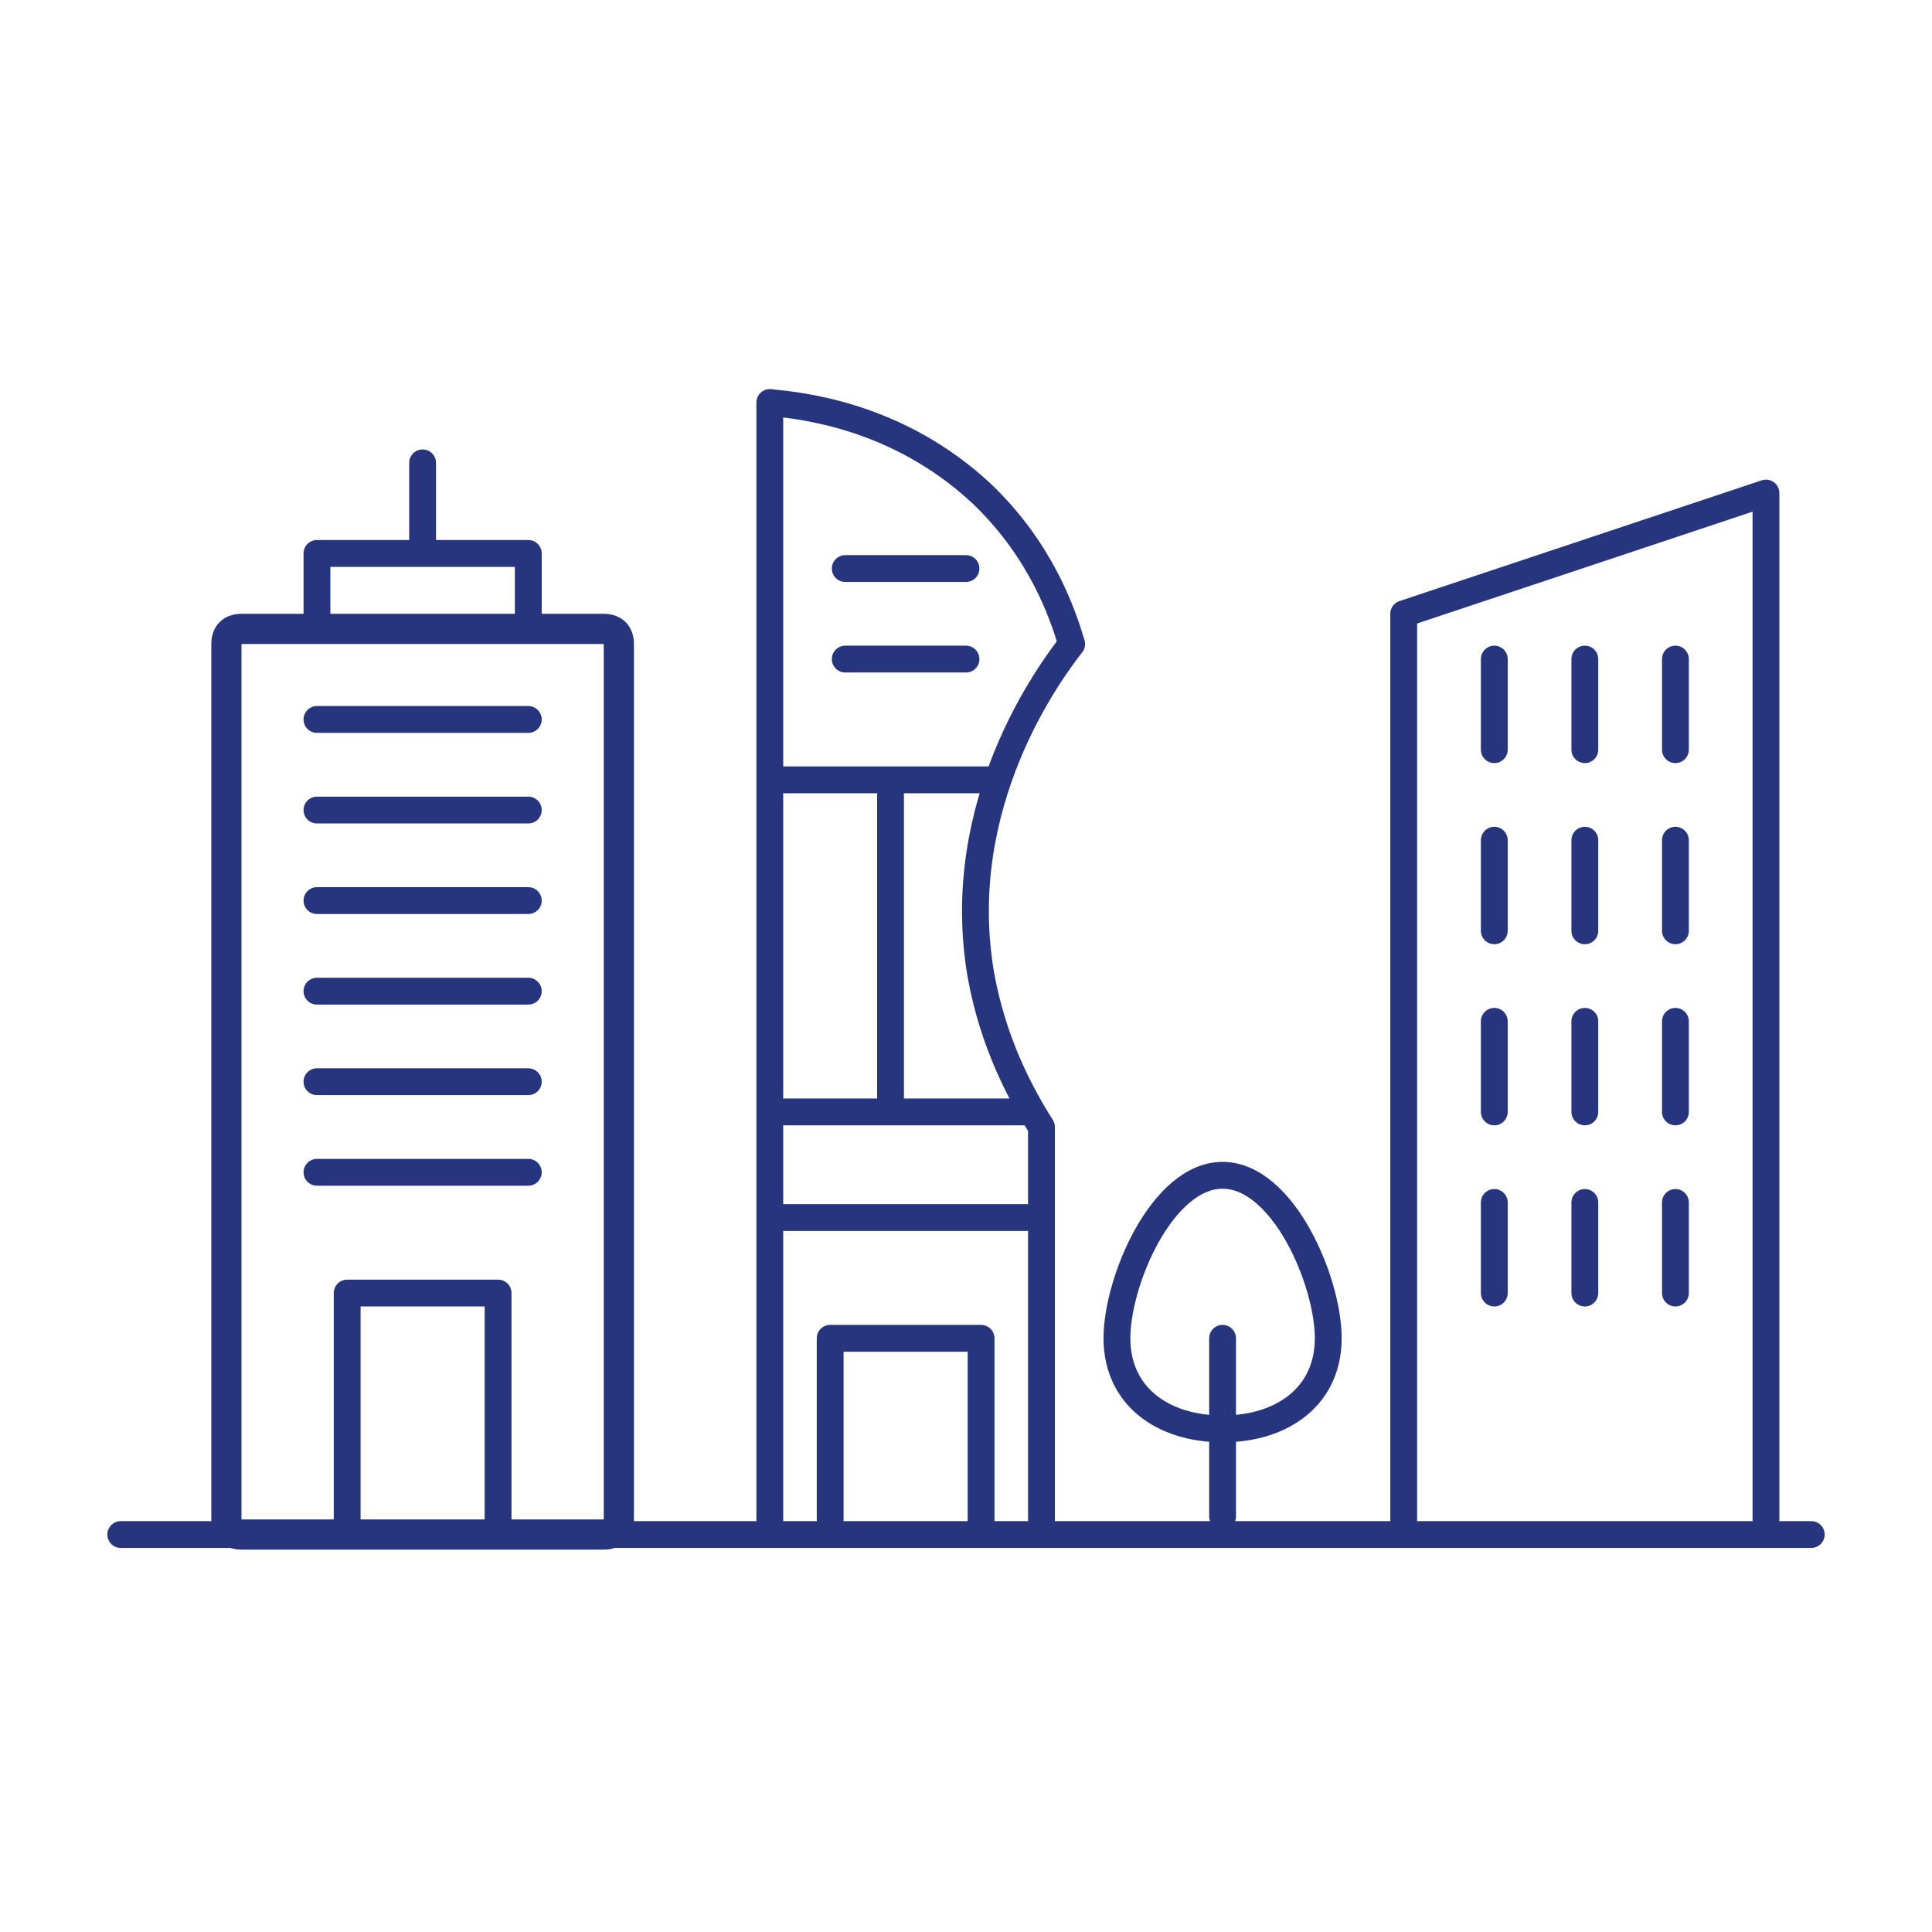 <svg width="72" height="72" viewBox="0 0 72 72" fill="none" xmlns="http://www.w3.org/2000/svg">
<path d="M4.5 57.188H67.5" stroke="#27357E" stroke-miterlimit="10" stroke-linecap="round" stroke-linejoin="round"/>
<path d="M22.5 24V56.625H9V24H22.5ZM22.5 22.875H9C8.325 22.875 7.875 23.325 7.875 24V56.625C7.875 57.3 8.325 57.75 9 57.75H22.5C23.175 57.75 23.625 57.3 23.625 56.625V24C23.625 23.325 23.175 22.875 22.5 22.875Z" fill="#27357E"/>
<path d="M12.938 56.625V48.188H18.562V56.625M11.812 22.875V20.625H19.688V22.875M15.75 17.25V20.625M11.812 26.812H19.688M11.812 30.188H19.688M11.812 33.562H19.688M11.812 36.938H19.688M11.812 40.312H19.688M11.812 43.688H19.688M28.688 56.625V15C29.812 15.113 33.413 15.45 36.562 18.375C38.812 20.512 39.6 22.875 39.938 24C39.15 25.012 35.438 29.962 36.562 36.375C37.013 38.85 38.025 40.763 38.812 42V56.625M31.5 21.188H36M31.5 24.562H36M29.137 29.062H37.013M33.188 29.625V41.438M29.25 41.438H38.25M29.25 45.375H38.25" stroke="#27357E" stroke-miterlimit="10" stroke-linecap="round" stroke-linejoin="round"/>
<path d="M30.938 56.625V49.875H36.562V56.625M52.312 56.625V22.875L65.812 18.375V56.625M55.688 24.562V27.938M59.062 24.562V27.938M62.438 24.562V27.938M55.688 31.312V34.688M59.062 31.312V34.688M62.438 31.312V34.688" stroke="#27357E" stroke-miterlimit="10" stroke-linecap="round" stroke-linejoin="round"/>
<path d="M55.688 38.062V41.438M59.062 38.062V41.438M62.438 38.062V41.438" stroke="#27357E" stroke-miterlimit="10" stroke-linecap="round" stroke-linejoin="round"/>
<path d="M55.688 44.812V48.188M59.062 44.812V48.188M62.438 44.812V48.188" stroke="#27357E" stroke-miterlimit="10" stroke-linecap="round" stroke-linejoin="round"/>
<path d="M45.562 49.875V56.513M49.5 49.875C49.5 52.013 47.812 53.25 45.562 53.25C43.312 53.25 41.625 52.013 41.625 49.875C41.625 47.738 43.312 43.8 45.562 43.8C47.812 43.8 49.5 47.738 49.5 49.875Z" stroke="#27357E" stroke-miterlimit="10" stroke-linecap="round" stroke-linejoin="round"/>
</svg>
